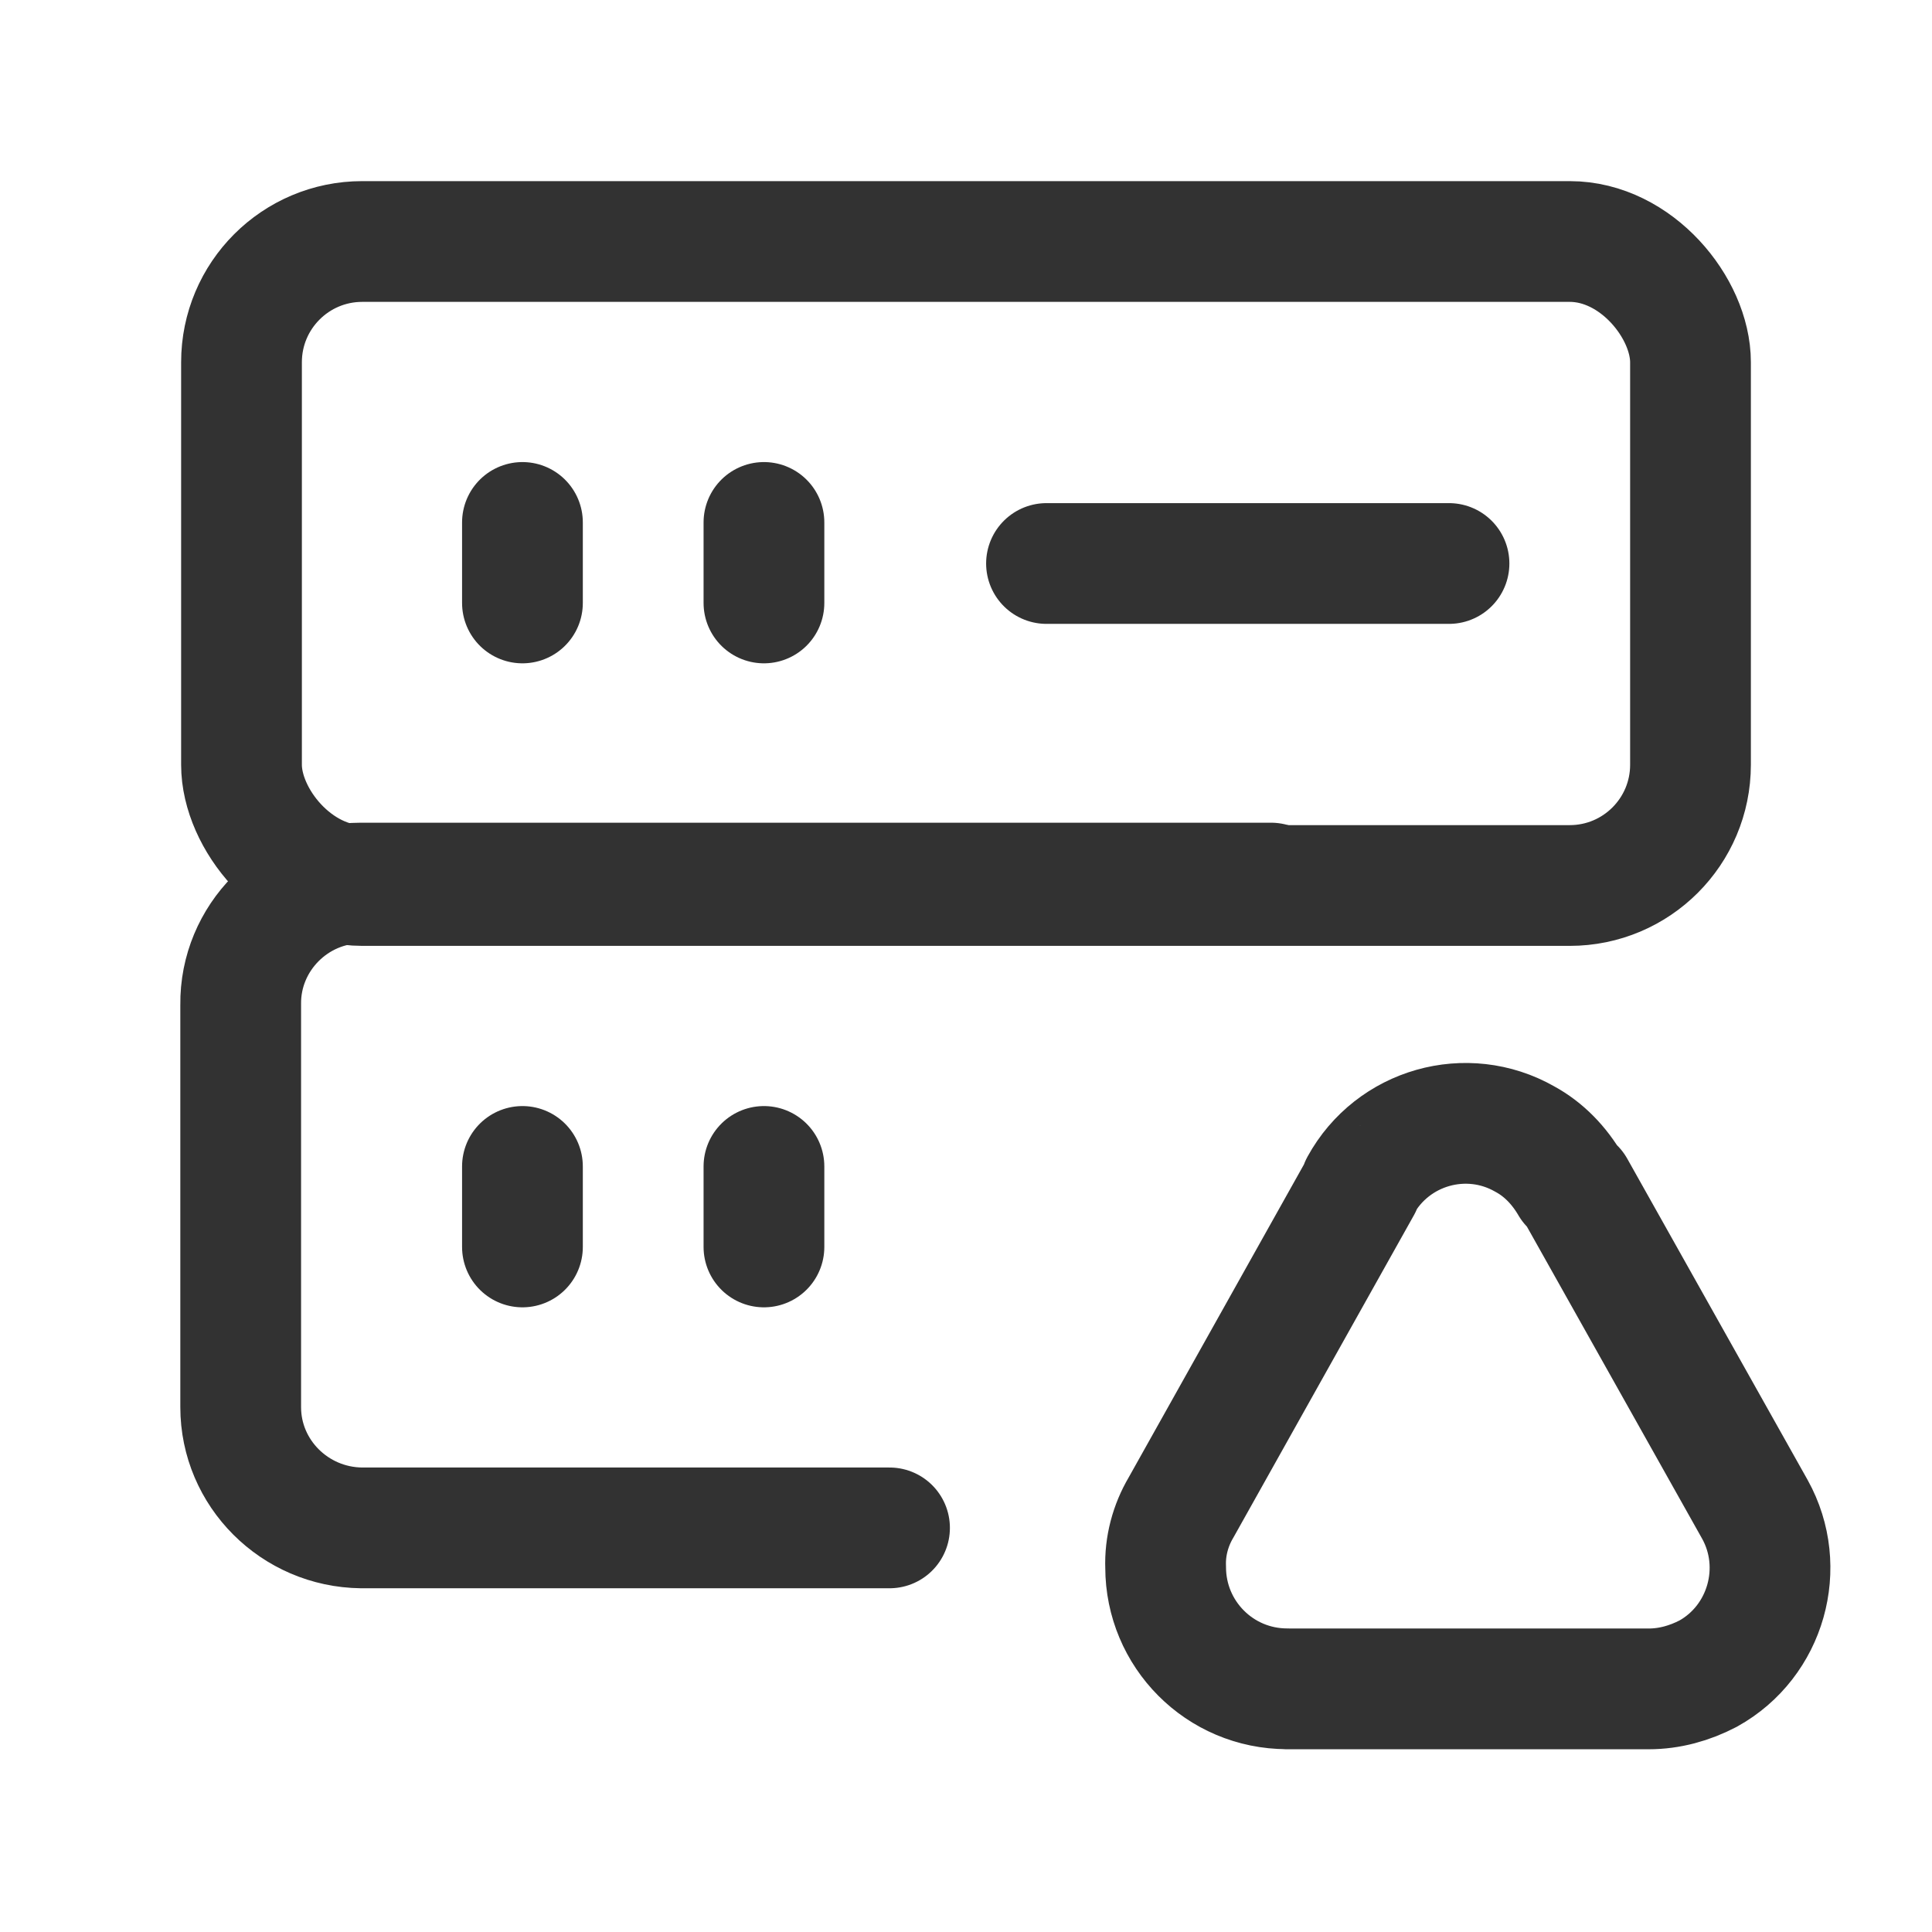 <svg viewBox="0 0 24 24" xmlns="http://www.w3.org/2000/svg"><g stroke-linecap="round" stroke-width="1.5" stroke="#323232" fill="none" stroke-linejoin="round"><path d="M11.05 18.98H4.5h-.01c-.83-.01-1.5-.68-1.5-1.5 0 0 0 0 0 0v-5l0 0c-.01-.83.67-1.51 1.49-1.51h11.31"/><path d="M19.56 14.76l2.24 3.99 0 0c.4.72.14 1.64-.58 2.04 -.23.12-.48.19-.74.19h-4.49l0-.001c-.84 0-1.51-.68-1.51-1.51 -.01-.26.06-.52.19-.74l2.24-4 -.01 0c.4-.73 1.32-.99 2.04-.58 .24.13.43.33.57.57Z"/><rect width="18" height="8" x="3" y="3" rx="1.5"/><path d="M6.49 6.49l0 1"/><path d="M9.49 6.49l0 1"/><path d="M6.49 14.49l0 1"/><path d="M9.49 14.49l0 1"/><path d="M18 7l-5 0"/></g><path fill="none" d="M0 0h24v24H0Z"/></svg>